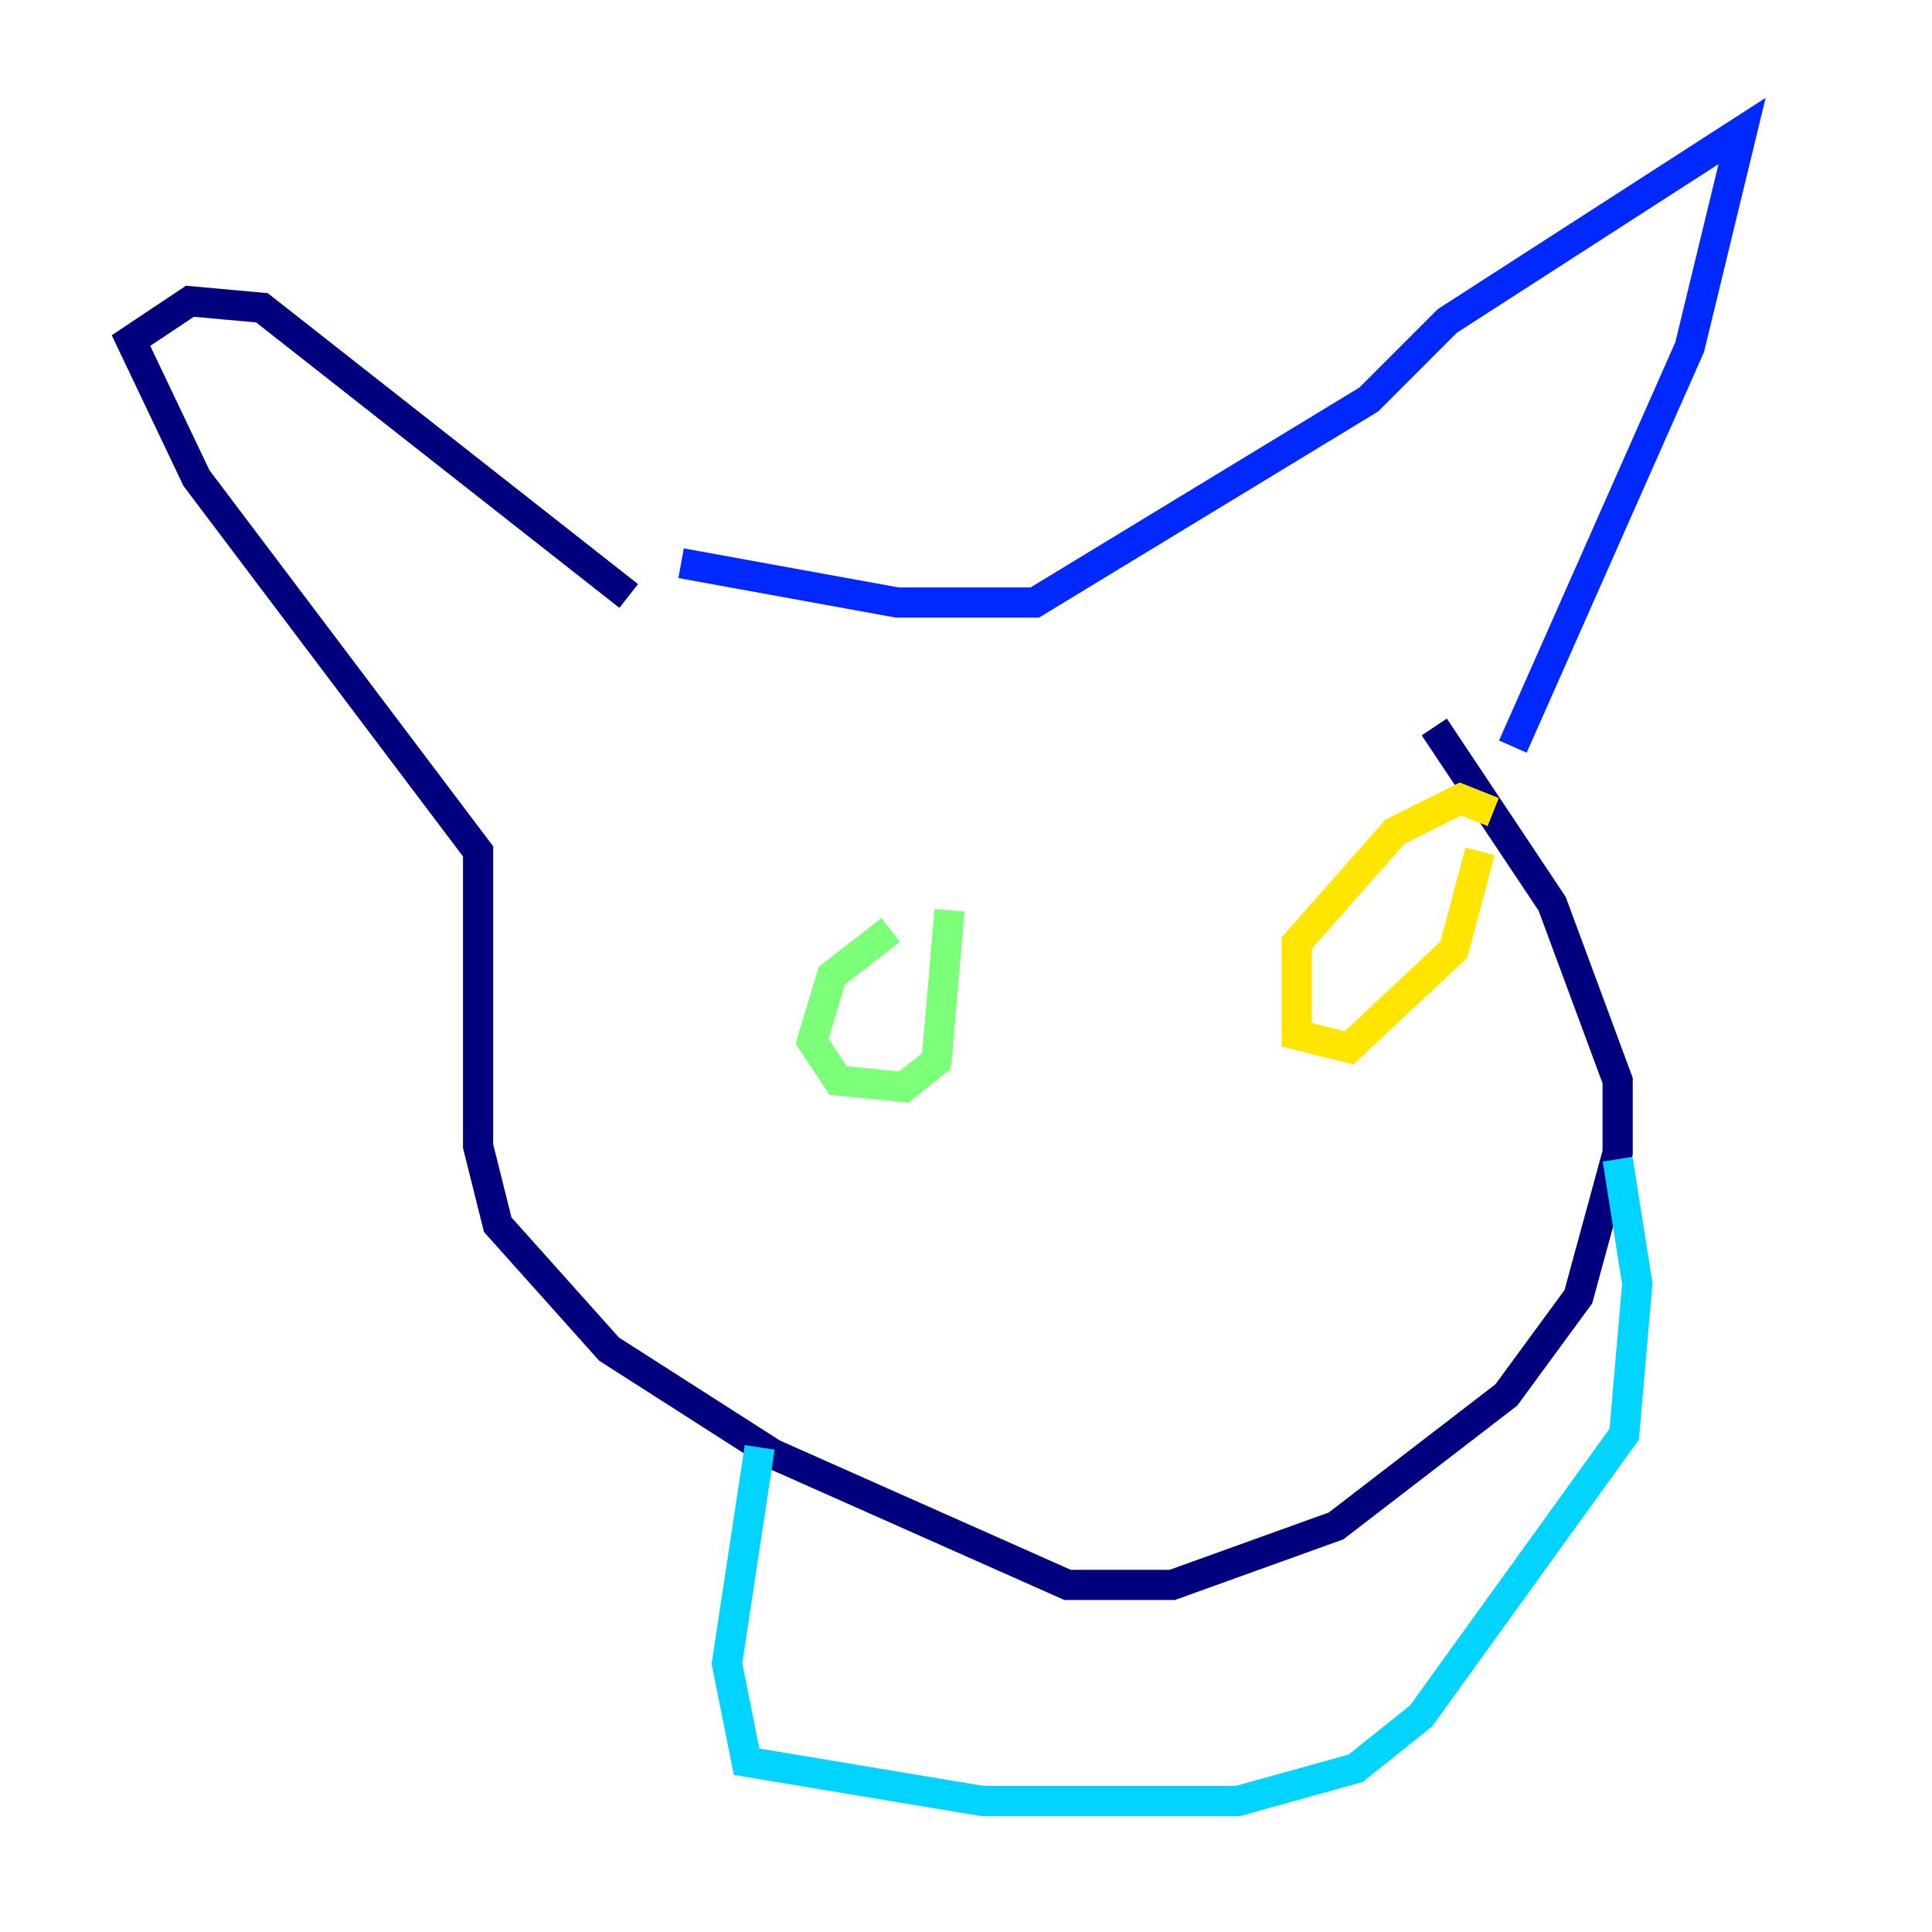 <?xml version="1.0" encoding="utf-8" ?>
<svg baseProfile="tiny" height="128" version="1.2" viewBox="0,0,128,128" width="128" xmlns="http://www.w3.org/2000/svg" xmlns:ev="http://www.w3.org/2001/xml-events" xmlns:xlink="http://www.w3.org/1999/xlink"><defs /><polyline fill="none" points="41.654,39.485 17.356,20.393 12.583,19.959 8.678,22.563 13.017,31.675 31.675,56.407 31.675,75.932 32.976,81.139 40.352,89.383 51.2,96.325 70.725,105.003 77.668,105.003 88.515,101.098 99.797,92.42 104.57,85.912 107.173,76.366 107.173,71.593 102.834,59.878 95.024,48.163" stroke="#00007f" stroke-width="2" /><polyline fill="none" points="45.125,37.315 59.444,39.919 68.556,39.919 90.685,26.468 95.891,21.261 115.417,8.678 111.946,22.997 100.231,49.464" stroke="#0028ff" stroke-width="2" /><polyline fill="none" points="50.332,95.891 48.163,110.21 49.464,116.719 65.085,119.322 82.007,119.322 89.817,117.153 94.156,113.681 107.607,95.024 108.475,85.044 107.173,76.8" stroke="#00d4ff" stroke-width="2" /><polyline fill="none" points="59.01,61.614 55.105,64.651 53.803,68.99 55.539,71.593 59.878,72.027 62.047,70.291 62.915,60.312" stroke="#7cff79" stroke-width="2" /><polyline fill="none" points="98.929,53.803 96.759,52.936 92.42,55.105 85.912,62.481 85.912,68.556 89.383,69.424 96.325,62.915 98.061,56.407" stroke="#ffe500" stroke-width="2" /><polyline fill="none" points="91.986,63.349 91.986,63.349" stroke="#ff4600" stroke-width="2" /><polyline fill="none" points="94.59,63.783 94.59,63.783" stroke="#7f0000" stroke-width="2" /></svg>